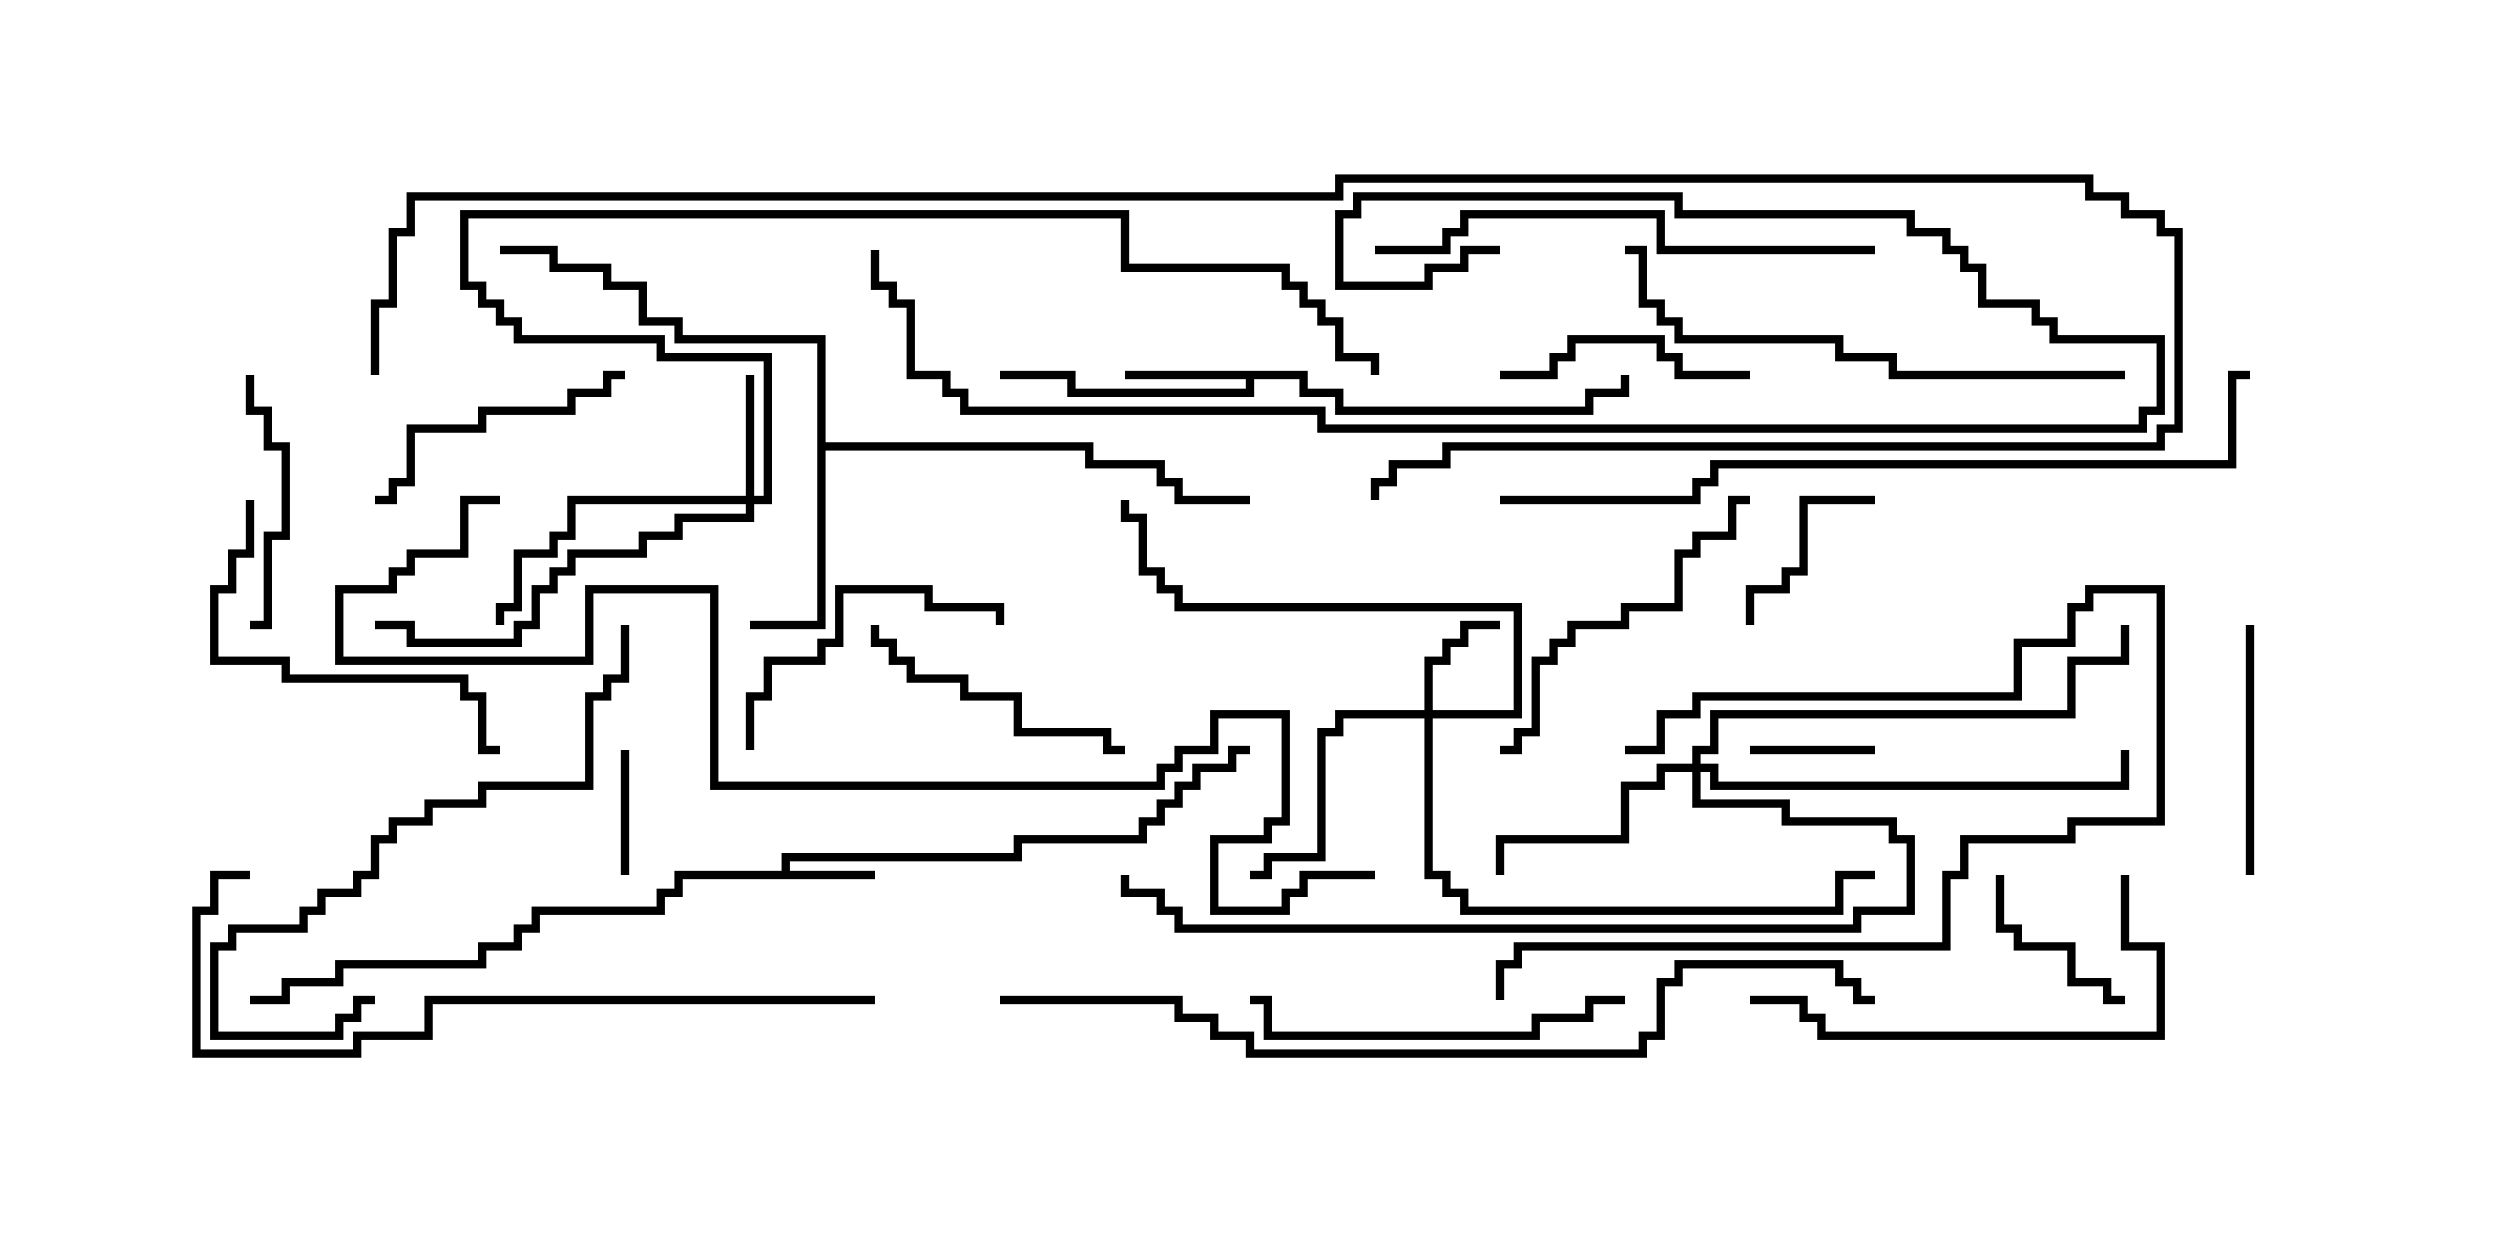 <svg version="1.1" width="30" height="15" xmlns="http://www.w3.org/2000/svg"><path d="M9.379,10.45L9.379,10.236L12.164,10.236L12.164,10.021L13.664,10.021L13.664,9.807L13.879,9.807L13.879,9.593L14.093,9.593L14.093,9.379L14.307,9.379L14.307,9.164L14.736,9.164L14.736,8.95L15,8.95L15,9.05L14.836,9.05L14.836,9.264L14.407,9.264L14.407,9.479L14.193,9.479L14.193,9.693L13.979,9.693L13.979,9.907L13.764,9.907L13.764,10.121L12.264,10.121L12.264,10.336L9.479,10.336L9.479,10.45L10.5,10.45L10.5,10.55L8.193,10.55L8.193,10.764L7.979,10.764L7.979,10.979L6.479,10.979L6.479,11.193L6.264,11.193L6.264,11.407L5.836,11.407L5.836,11.621L4.121,11.621L4.121,11.836L3.479,11.836L3.479,12.05L3,12.05L3,11.95L3.379,11.95L3.379,11.736L4.021,11.736L4.021,11.521L5.736,11.521L5.736,11.307L6.164,11.307L6.164,11.093L6.379,11.093L6.379,10.879L7.879,10.879L7.879,10.664L8.093,10.664L8.093,10.45z" stroke="none"/><path d="M15.693,4.45L15.693,4.664L16.121,4.664L16.121,4.879L19.021,4.879L19.021,4.664L19.45,4.664L19.45,4.5L19.55,4.5L19.55,4.764L19.121,4.764L19.121,4.979L16.021,4.979L16.021,4.764L15.593,4.764L15.593,4.55L15.05,4.55L15.05,4.764L12.807,4.764L12.807,4.55L12,4.55L12,4.45L12.907,4.45L12.907,4.664L14.95,4.664L14.95,4.55L13.5,4.55L13.5,4.45z" stroke="none"/><path d="M9.807,4.121L8.093,4.121L8.093,3.907L7.664,3.907L7.664,3.479L7.236,3.479L7.236,3.264L6.593,3.264L6.593,3.05L6,3.05L6,2.95L6.693,2.95L6.693,3.164L7.336,3.164L7.336,3.379L7.764,3.379L7.764,3.807L8.193,3.807L8.193,4.021L9.907,4.021L9.907,5.307L13.121,5.307L13.121,5.521L13.979,5.521L13.979,5.736L14.193,5.736L14.193,5.95L15,5.95L15,6.05L14.093,6.05L14.093,5.836L13.879,5.836L13.879,5.621L13.021,5.621L13.021,5.407L9.907,5.407L9.907,7.55L9,7.55L9,7.45L9.807,7.45z" stroke="none"/><path d="M17.093,8.521L17.093,7.879L17.307,7.879L17.307,7.664L17.521,7.664L17.521,7.45L18,7.45L18,7.55L17.621,7.55L17.621,7.764L17.407,7.764L17.407,7.979L17.193,7.979L17.193,8.521L18.164,8.521L18.164,7.336L14.093,7.336L14.093,7.121L13.879,7.121L13.879,6.907L13.664,6.907L13.664,6.264L13.45,6.264L13.45,6L13.55,6L13.55,6.164L13.764,6.164L13.764,6.807L13.979,6.807L13.979,7.021L14.193,7.021L14.193,7.236L18.264,7.236L18.264,8.621L17.193,8.621L17.193,10.45L17.407,10.45L17.407,10.664L17.621,10.664L17.621,10.879L22.021,10.879L22.021,10.45L22.5,10.45L22.5,10.55L22.121,10.55L22.121,10.979L17.521,10.979L17.521,10.764L17.307,10.764L17.307,10.55L17.093,10.55L17.093,8.621L16.121,8.621L16.121,8.836L15.907,8.836L15.907,10.336L15.264,10.336L15.264,10.55L15,10.55L15,10.45L15.164,10.45L15.164,10.236L15.807,10.236L15.807,8.736L16.021,8.736L16.021,8.521z" stroke="none"/><path d="M8.95,5.95L8.95,4.5L9.05,4.5L9.05,5.95L9.164,5.95L9.164,4.336L7.879,4.336L7.879,4.121L6.164,4.121L6.164,3.907L5.95,3.907L5.95,3.693L5.736,3.693L5.736,3.479L5.521,3.479L5.521,2.521L13.55,2.521L13.55,3.164L15.479,3.164L15.479,3.379L15.693,3.379L15.693,3.593L15.907,3.593L15.907,3.807L16.121,3.807L16.121,4.236L16.55,4.236L16.55,4.5L16.45,4.5L16.45,4.336L16.021,4.336L16.021,3.907L15.807,3.907L15.807,3.693L15.593,3.693L15.593,3.479L15.379,3.479L15.379,3.264L13.45,3.264L13.45,2.621L5.621,2.621L5.621,3.379L5.836,3.379L5.836,3.593L6.05,3.593L6.05,3.807L6.264,3.807L6.264,4.021L7.979,4.021L7.979,4.236L9.264,4.236L9.264,6.05L9.05,6.05L9.05,6.264L8.193,6.264L8.193,6.479L7.764,6.479L7.764,6.693L6.907,6.693L6.907,6.907L6.693,6.907L6.693,7.121L6.479,7.121L6.479,7.55L6.264,7.55L6.264,7.764L4.879,7.764L4.879,7.55L4.5,7.55L4.5,7.45L4.979,7.45L4.979,7.664L6.164,7.664L6.164,7.45L6.379,7.45L6.379,7.021L6.593,7.021L6.593,6.807L6.807,6.807L6.807,6.593L7.664,6.593L7.664,6.379L8.093,6.379L8.093,6.164L8.95,6.164L8.95,6.05L6.907,6.05L6.907,6.479L6.693,6.479L6.693,6.693L6.264,6.693L6.264,7.336L6.05,7.336L6.05,7.5L5.95,7.5L5.95,7.236L6.164,7.236L6.164,6.593L6.593,6.593L6.593,6.379L6.807,6.379L6.807,5.95z" stroke="none"/><path d="M20.307,9.164L20.307,8.95L20.521,8.95L20.521,8.521L24.807,8.521L24.807,7.879L25.45,7.879L25.45,7.5L25.55,7.5L25.55,7.979L24.907,7.979L24.907,8.621L20.621,8.621L20.621,9.05L20.407,9.05L20.407,9.164L20.621,9.164L20.621,9.379L25.45,9.379L25.45,9L25.55,9L25.55,9.479L20.521,9.479L20.521,9.264L20.407,9.264L20.407,9.593L21.479,9.593L21.479,9.807L22.764,9.807L22.764,10.021L22.979,10.021L22.979,10.979L22.336,10.979L22.336,11.193L14.093,11.193L14.093,10.979L13.879,10.979L13.879,10.764L13.45,10.764L13.45,10.5L13.55,10.5L13.55,10.664L13.979,10.664L13.979,10.879L14.193,10.879L14.193,11.093L22.236,11.093L22.236,10.879L22.879,10.879L22.879,10.121L22.664,10.121L22.664,9.907L21.379,9.907L21.379,9.693L20.307,9.693L20.307,9.264L19.979,9.264L19.979,9.479L19.55,9.479L19.55,10.121L18.05,10.121L18.05,10.5L17.95,10.5L17.95,10.021L19.45,10.021L19.45,9.379L19.879,9.379L19.879,9.164z" stroke="none"/><path d="M21,9.05L21,8.95L22.5,8.95L22.5,9.05z" stroke="none"/><path d="M7.45,9L7.55,9L7.55,10.5L7.45,10.5z" stroke="none"/><path d="M23.95,10.5L24.05,10.5L24.05,11.093L24.264,11.093L24.264,11.307L24.907,11.307L24.907,11.736L25.336,11.736L25.336,11.95L25.5,11.95L25.5,12.05L25.236,12.05L25.236,11.836L24.807,11.836L24.807,11.407L24.164,11.407L24.164,11.193L23.95,11.193z" stroke="none"/><path d="M22.5,5.95L22.5,6.05L21.693,6.05L21.693,6.907L21.479,6.907L21.479,7.121L21.05,7.121L21.05,7.5L20.95,7.5L20.95,7.021L21.379,7.021L21.379,6.807L21.593,6.807L21.593,5.95z" stroke="none"/><path d="M21,4.45L21,4.55L20.093,4.55L20.093,4.336L19.879,4.336L19.879,4.121L18.907,4.121L18.907,4.336L18.693,4.336L18.693,4.55L18,4.55L18,4.45L18.593,4.45L18.593,4.236L18.807,4.236L18.807,4.021L19.979,4.021L19.979,4.236L20.193,4.236L20.193,4.45z" stroke="none"/><path d="M27.05,10.5L26.95,10.5L26.95,7.5L27.05,7.5z" stroke="none"/><path d="M3,7.55L3,7.45L3.164,7.45L3.164,6.379L3.379,6.379L3.379,5.407L3.164,5.407L3.164,4.979L2.95,4.979L2.95,4.5L3.05,4.5L3.05,4.879L3.264,4.879L3.264,5.307L3.479,5.307L3.479,6.479L3.264,6.479L3.264,7.55z" stroke="none"/><path d="M19.5,9.05L19.5,8.95L19.879,8.95L19.879,8.521L20.307,8.521L20.307,8.307L24.164,8.307L24.164,7.664L24.807,7.664L24.807,7.236L25.021,7.236L25.021,7.021L25.979,7.021L25.979,9.907L24.907,9.907L24.907,10.121L23.621,10.121L23.621,10.55L23.407,10.55L23.407,11.407L18.264,11.407L18.264,11.621L18.05,11.621L18.05,12L17.95,12L17.95,11.521L18.164,11.521L18.164,11.307L23.307,11.307L23.307,10.45L23.521,10.45L23.521,10.021L24.807,10.021L24.807,9.807L25.879,9.807L25.879,7.121L25.121,7.121L25.121,7.336L24.907,7.336L24.907,7.764L24.264,7.764L24.264,8.407L20.407,8.407L20.407,8.621L19.979,8.621L19.979,9.05z" stroke="none"/><path d="M13.5,8.95L13.5,9.05L13.236,9.05L13.236,8.836L12.164,8.836L12.164,8.407L11.521,8.407L11.521,8.193L10.879,8.193L10.879,7.979L10.664,7.979L10.664,7.764L10.45,7.764L10.45,7.5L10.55,7.5L10.55,7.664L10.764,7.664L10.764,7.879L10.979,7.879L10.979,8.093L11.621,8.093L11.621,8.307L12.264,8.307L12.264,8.736L13.336,8.736L13.336,8.95z" stroke="none"/><path d="M4.5,6.05L4.5,5.95L4.664,5.95L4.664,5.736L4.879,5.736L4.879,5.093L5.736,5.093L5.736,4.879L6.807,4.879L6.807,4.664L7.236,4.664L7.236,4.45L7.5,4.45L7.5,4.55L7.336,4.55L7.336,4.764L6.907,4.764L6.907,4.979L5.836,4.979L5.836,5.193L4.979,5.193L4.979,5.836L4.764,5.836L4.764,6.05z" stroke="none"/><path d="M9.05,9L8.95,9L8.95,8.307L9.164,8.307L9.164,7.879L9.807,7.879L9.807,7.664L10.021,7.664L10.021,7.021L11.193,7.021L11.193,7.236L12.05,7.236L12.05,7.5L11.95,7.5L11.95,7.336L11.093,7.336L11.093,7.121L10.121,7.121L10.121,7.764L9.907,7.764L9.907,7.979L9.264,7.979L9.264,8.407L9.05,8.407z" stroke="none"/><path d="M2.95,6L3.05,6L3.05,6.693L2.836,6.693L2.836,7.121L2.621,7.121L2.621,7.879L3.479,7.879L3.479,8.093L5.621,8.093L5.621,8.307L5.836,8.307L5.836,8.95L6,8.95L6,9.05L5.736,9.05L5.736,8.407L5.521,8.407L5.521,8.193L3.379,8.193L3.379,7.979L2.521,7.979L2.521,7.021L2.736,7.021L2.736,6.593L2.95,6.593z" stroke="none"/><path d="M21,5.95L21,6.05L20.836,6.05L20.836,6.479L20.407,6.479L20.407,6.693L20.193,6.693L20.193,7.336L19.55,7.336L19.55,7.55L18.907,7.55L18.907,7.764L18.693,7.764L18.693,7.979L18.479,7.979L18.479,8.836L18.264,8.836L18.264,9.05L18,9.05L18,8.95L18.164,8.95L18.164,8.736L18.379,8.736L18.379,7.879L18.593,7.879L18.593,7.664L18.807,7.664L18.807,7.45L19.45,7.45L19.45,7.236L20.093,7.236L20.093,6.593L20.307,6.593L20.307,6.379L20.736,6.379L20.736,5.95z" stroke="none"/><path d="M19.5,11.95L19.5,12.05L19.121,12.05L19.121,12.264L18.479,12.264L18.479,12.479L15.164,12.479L15.164,12.05L15,12.05L15,11.95L15.264,11.95L15.264,12.379L18.379,12.379L18.379,12.164L19.021,12.164L19.021,11.95z" stroke="none"/><path d="M25.45,10.5L25.55,10.5L25.55,11.307L25.979,11.307L25.979,12.479L21.807,12.479L21.807,12.264L21.593,12.264L21.593,12.05L21,12.05L21,11.95L21.693,11.95L21.693,12.164L21.907,12.164L21.907,12.379L25.879,12.379L25.879,11.407L25.45,11.407z" stroke="none"/><path d="M7.45,7.5L7.55,7.5L7.55,8.193L7.336,8.193L7.336,8.407L7.121,8.407L7.121,9.479L5.836,9.479L5.836,9.693L5.193,9.693L5.193,9.907L4.764,9.907L4.764,10.121L4.55,10.121L4.55,10.55L4.336,10.55L4.336,10.764L3.907,10.764L3.907,10.979L3.693,10.979L3.693,11.193L2.836,11.193L2.836,11.407L2.621,11.407L2.621,12.379L4.021,12.379L4.021,12.164L4.236,12.164L4.236,11.95L4.5,11.95L4.5,12.05L4.336,12.05L4.336,12.264L4.121,12.264L4.121,12.479L2.521,12.479L2.521,11.307L2.736,11.307L2.736,11.093L3.593,11.093L3.593,10.879L3.807,10.879L3.807,10.664L4.236,10.664L4.236,10.45L4.45,10.45L4.45,10.021L4.664,10.021L4.664,9.807L5.093,9.807L5.093,9.593L5.736,9.593L5.736,9.379L7.021,9.379L7.021,8.307L7.236,8.307L7.236,8.093L7.45,8.093z" stroke="none"/><path d="M22.5,2.95L22.5,3.05L19.879,3.05L19.879,2.621L17.621,2.621L17.621,2.836L17.407,2.836L17.407,3.05L16.5,3.05L16.5,2.95L17.307,2.95L17.307,2.736L17.521,2.736L17.521,2.521L19.979,2.521L19.979,2.95z" stroke="none"/><path d="M25.5,4.45L25.5,4.55L22.664,4.55L22.664,4.336L22.021,4.336L22.021,4.121L20.093,4.121L20.093,3.907L19.879,3.907L19.879,3.693L19.664,3.693L19.664,3.05L19.5,3.05L19.5,2.95L19.764,2.95L19.764,3.593L19.979,3.593L19.979,3.807L20.193,3.807L20.193,4.021L22.121,4.021L22.121,4.236L22.764,4.236L22.764,4.45z" stroke="none"/><path d="M10.45,3L10.55,3L10.55,3.379L10.764,3.379L10.764,3.593L10.979,3.593L10.979,4.45L11.407,4.45L11.407,4.664L11.621,4.664L11.621,4.879L15.907,4.879L15.907,5.093L25.664,5.093L25.664,4.879L25.879,4.879L25.879,4.121L24.593,4.121L24.593,3.907L24.379,3.907L24.379,3.693L23.736,3.693L23.736,3.264L23.521,3.264L23.521,3.05L23.307,3.05L23.307,2.836L22.879,2.836L22.879,2.621L20.093,2.621L20.093,2.407L16.336,2.407L16.336,2.621L16.121,2.621L16.121,3.379L17.093,3.379L17.093,3.164L17.521,3.164L17.521,2.95L18,2.95L18,3.05L17.621,3.05L17.621,3.264L17.193,3.264L17.193,3.479L16.021,3.479L16.021,2.521L16.236,2.521L16.236,2.307L20.193,2.307L20.193,2.521L22.979,2.521L22.979,2.736L23.407,2.736L23.407,2.95L23.621,2.95L23.621,3.164L23.836,3.164L23.836,3.593L24.479,3.593L24.479,3.807L24.693,3.807L24.693,4.021L25.979,4.021L25.979,4.979L25.764,4.979L25.764,5.193L15.807,5.193L15.807,4.979L11.521,4.979L11.521,4.764L11.307,4.764L11.307,4.55L10.879,4.55L10.879,3.693L10.664,3.693L10.664,3.479L10.45,3.479z" stroke="none"/><path d="M10.5,11.95L10.5,12.05L5.193,12.05L5.193,12.479L4.336,12.479L4.336,12.693L2.307,12.693L2.307,10.879L2.521,10.879L2.521,10.45L3,10.45L3,10.55L2.621,10.55L2.621,10.979L2.407,10.979L2.407,12.593L4.236,12.593L4.236,12.379L5.093,12.379L5.093,11.95z" stroke="none"/><path d="M18,6.05L18,5.95L20.307,5.95L20.307,5.736L20.521,5.736L20.521,5.521L26.736,5.521L26.736,4.45L27,4.45L27,4.55L26.836,4.55L26.836,5.621L20.621,5.621L20.621,5.836L20.407,5.836L20.407,6.05z" stroke="none"/><path d="M12,12.05L12,11.95L14.193,11.95L14.193,12.164L14.621,12.164L14.621,12.379L15.05,12.379L15.05,12.593L19.664,12.593L19.664,12.379L19.879,12.379L19.879,11.736L20.093,11.736L20.093,11.521L22.121,11.521L22.121,11.736L22.336,11.736L22.336,11.95L22.5,11.95L22.5,12.05L22.236,12.05L22.236,11.836L22.021,11.836L22.021,11.621L20.193,11.621L20.193,11.836L19.979,11.836L19.979,12.479L19.764,12.479L19.764,12.693L14.95,12.693L14.95,12.479L14.521,12.479L14.521,12.264L14.093,12.264L14.093,12.05z" stroke="none"/><path d="M16.5,10.45L16.5,10.55L15.693,10.55L15.693,10.764L15.479,10.764L15.479,10.979L14.521,10.979L14.521,10.021L15.164,10.021L15.164,9.807L15.379,9.807L15.379,8.621L14.621,8.621L14.621,9.05L14.193,9.05L14.193,9.264L13.979,9.264L13.979,9.479L8.521,9.479L8.521,7.121L7.121,7.121L7.121,7.979L4.021,7.979L4.021,7.021L4.664,7.021L4.664,6.807L4.879,6.807L4.879,6.593L5.521,6.593L5.521,5.95L6,5.95L6,6.05L5.621,6.05L5.621,6.693L4.979,6.693L4.979,6.907L4.764,6.907L4.764,7.121L4.121,7.121L4.121,7.879L7.021,7.879L7.021,7.021L8.621,7.021L8.621,9.379L13.879,9.379L13.879,9.164L14.093,9.164L14.093,8.95L14.521,8.95L14.521,8.521L15.479,8.521L15.479,9.907L15.264,9.907L15.264,10.121L14.621,10.121L14.621,10.879L15.379,10.879L15.379,10.664L15.593,10.664L15.593,10.45z" stroke="none"/><path d="M4.55,4.5L4.45,4.5L4.45,3.593L4.664,3.593L4.664,2.736L4.879,2.736L4.879,2.307L16.021,2.307L16.021,2.093L25.121,2.093L25.121,2.307L25.55,2.307L25.55,2.521L25.979,2.521L25.979,2.736L26.193,2.736L26.193,5.193L25.979,5.193L25.979,5.407L17.407,5.407L17.407,5.621L16.764,5.621L16.764,5.836L16.55,5.836L16.55,6L16.45,6L16.45,5.736L16.664,5.736L16.664,5.521L17.307,5.521L17.307,5.307L25.879,5.307L25.879,5.093L26.093,5.093L26.093,2.836L25.879,2.836L25.879,2.621L25.45,2.621L25.45,2.407L25.021,2.407L25.021,2.193L16.121,2.193L16.121,2.407L4.979,2.407L4.979,2.836L4.764,2.836L4.764,3.693L4.55,3.693z" stroke="none"/></svg>